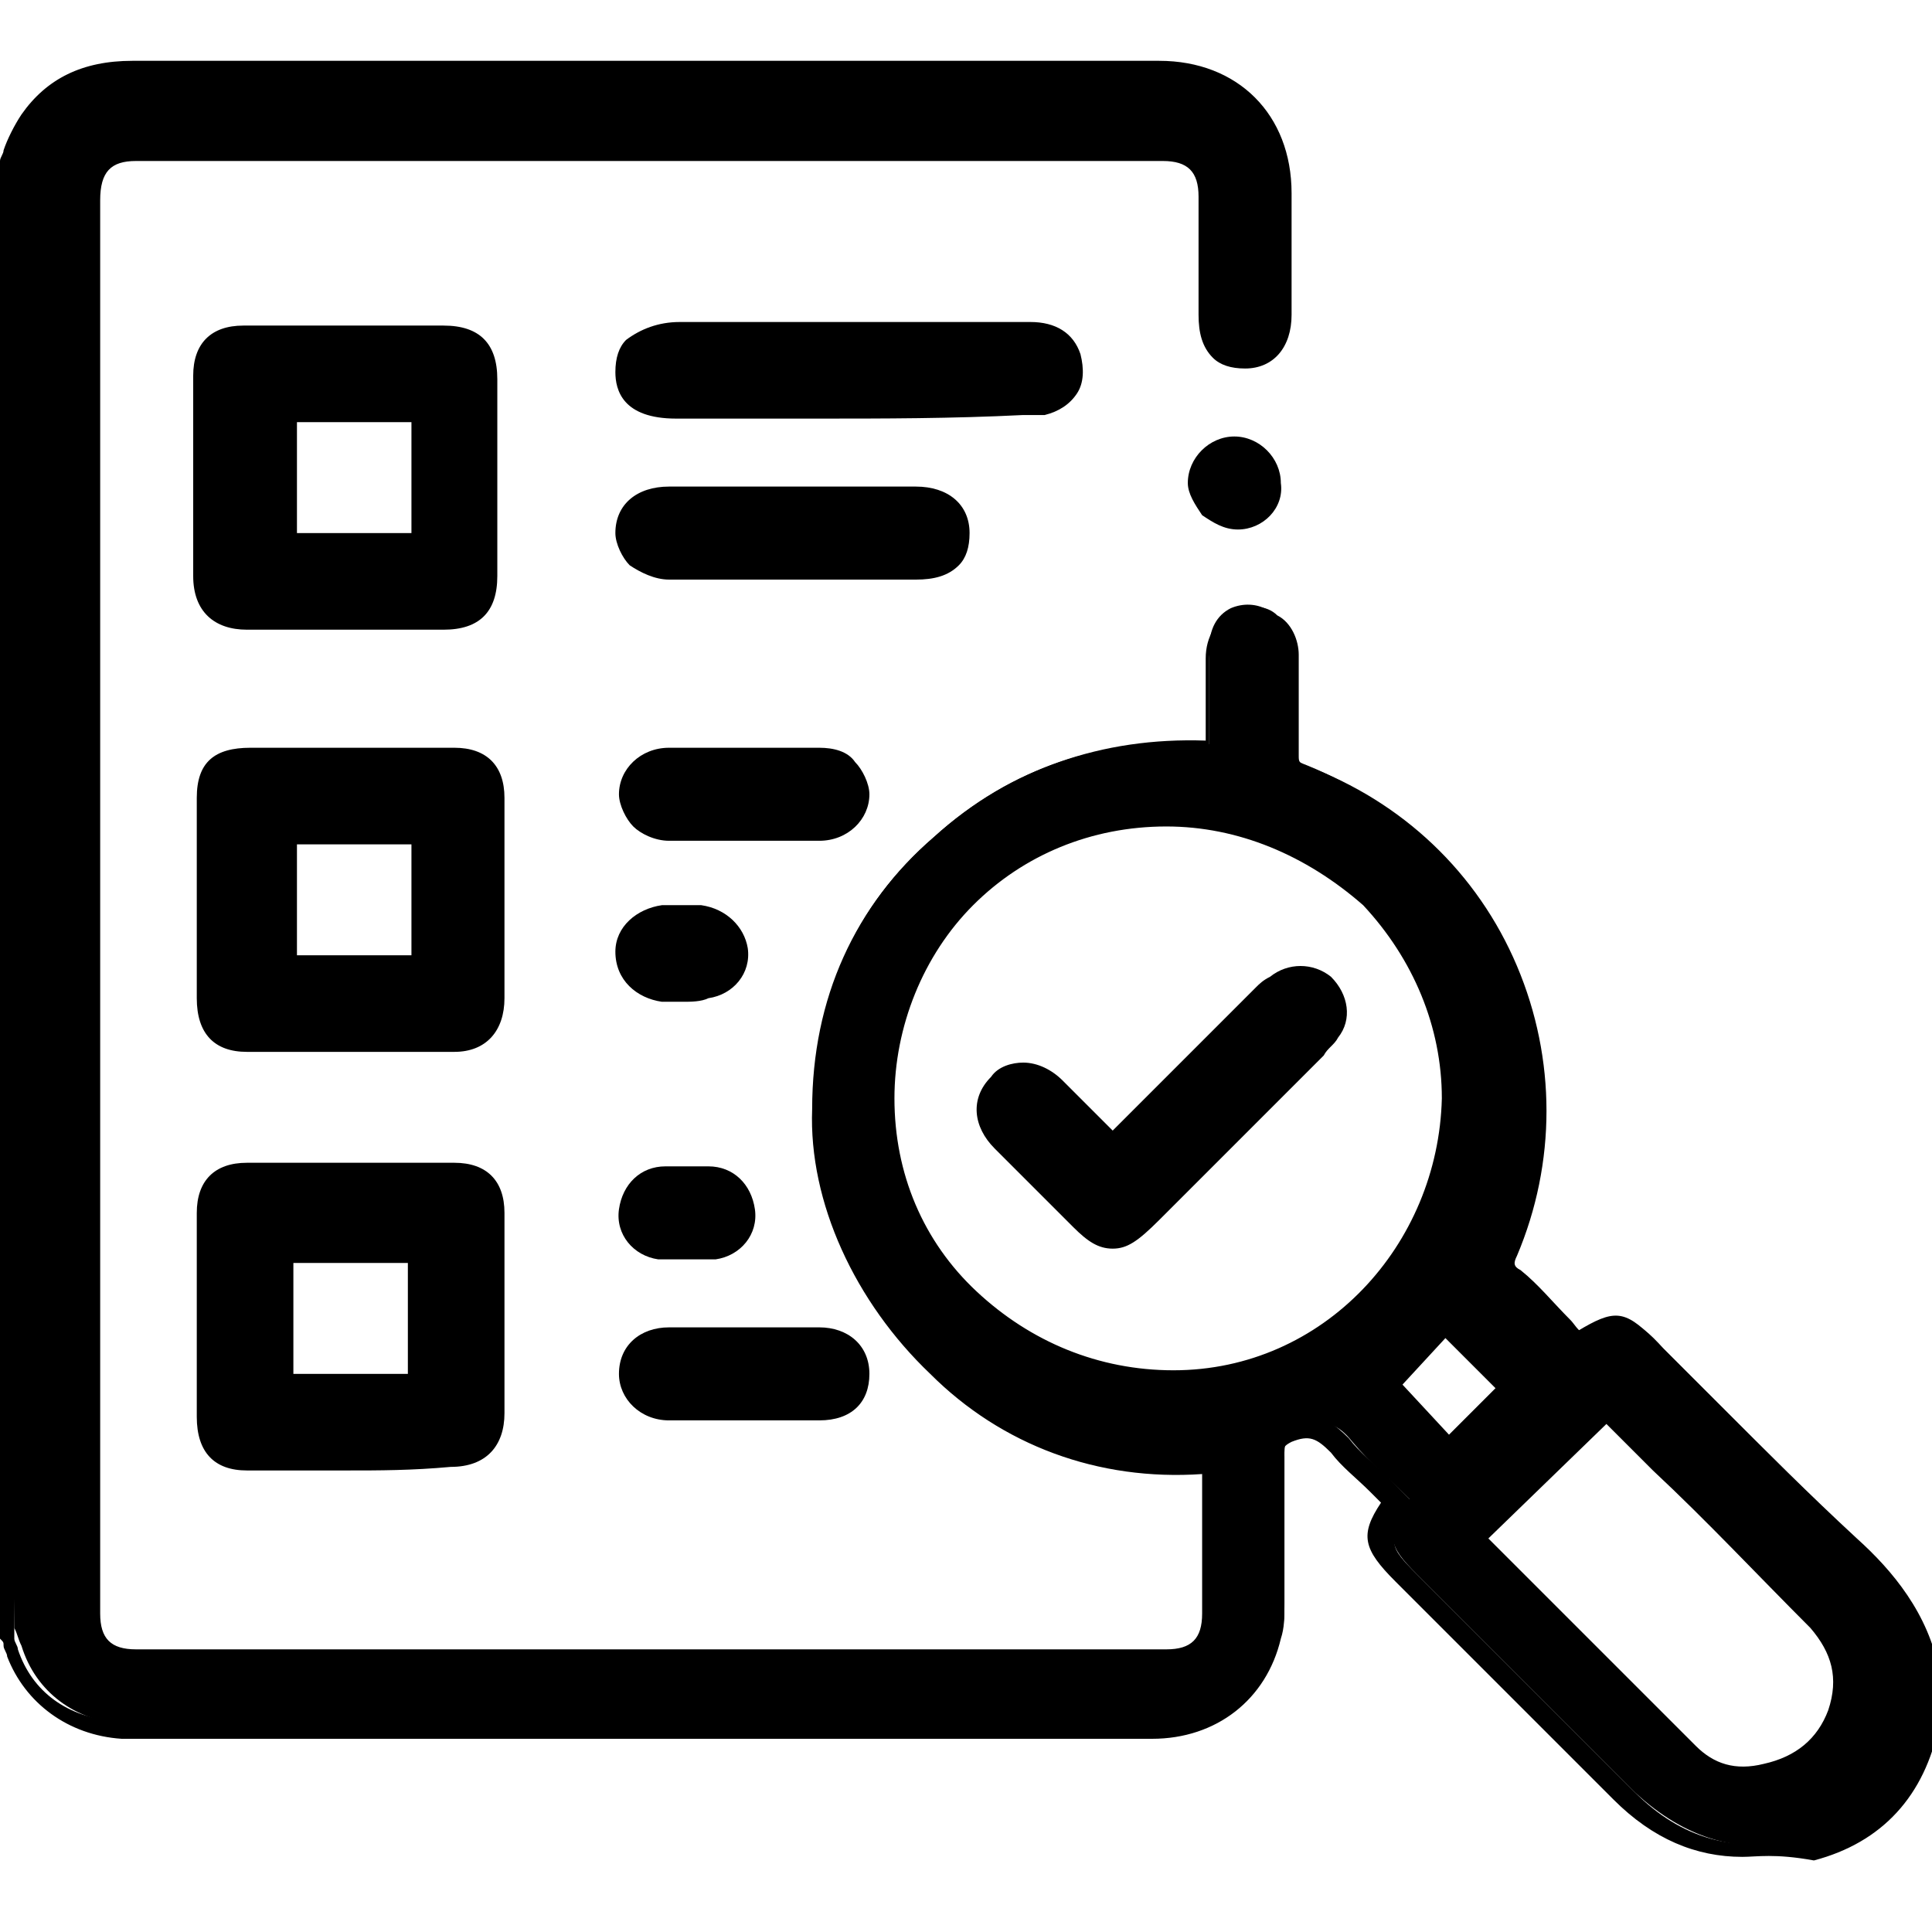 <?xml version="1.0" encoding="utf-8"?>
<!-- Generator: Adobe Illustrator 25.4.1, SVG Export Plug-In . SVG Version: 6.00 Build 0)  -->
<svg version="1.1" id="Layer_1" xmlns="http://www.w3.org/2000/svg" xmlns:xlink="http://www.w3.org/1999/xlink" x="0px" y="0px"
	 viewBox="0 0 54 54" style="enable-background:new 0 0 54 54;" xml:space="preserve">
<g>
	<path d="M0.2,4.7c0.2-0.4,0.3-0.9,0.6-1.3C1.5,2.4,2.4,2,3.6,2c8.2,0,16.6,0,24.8,0c1.3,0,2.6,0,3.9,0c2,0,3.4,1.4,3.4,3.4
		c0,1.1,0,2.2,0,3.4c0,0.8-0.4,1.2-1,1.2c-0.7,0-1.1-0.5-1.1-1.3c0-1.1,0-2.2,0-3.3c0-0.9-0.4-1.3-1.3-1.3c-9.5,0-19.2,0-28.7,0
		c-0.9,0-1.3,0.5-1.3,1.3c0,13.2,0,26.3,0,39.5c0,0.9,0.4,1.3,1.3,1.3c9.6,0,19.2,0,28.8,0c0.9,0,1.3-0.4,1.3-1.3c0-1.3,0-2.5,0-3.8
		c0-0.1,0-0.2,0-0.4c-6.5,0.5-11-4.8-10.9-9.9c0-3,1.1-5.5,3.3-7.4c2.2-2,4.8-2.8,7.7-2.6c0-0.9,0-1.8,0-2.7c0-0.5,0.2-0.9,0.6-1.1
		c0.7-0.3,1.5,0.1,1.5,0.9c0,0.9,0,1.9,0,2.8c0,0.3,0.1,0.4,0.4,0.6c5.5,2.1,7.9,7.9,5.8,13.3c-0.1,0.3-0.1,0.5,0.1,0.7
		c0.6,0.6,1.3,1.3,1.9,1.9c1-0.6,1.3-0.6,2.1,0.2c1.8,1.8,3.6,3.6,5.4,5.4c1,1,2,2.1,2.3,3.5c0,0.5,0,0.9,0,1.4l-0.1,0.1
		c-0.4,1.9-1.5,3.1-3.3,3.6s-3.4,0-4.8-1.3c-2-2-4.1-4.1-6.1-6.1c-0.8-0.8-0.9-1.1-0.2-2.1c-0.5-0.5-1.1-1-1.6-1.6
		c-0.4-0.5-0.8-0.7-1.5-0.3c-0.3,0.2-0.4,0.3-0.4,0.6c0,1.4,0,2.8,0,4.2c0,0.3,0,0.6-0.1,0.9c-0.4,1.6-1.6,2.5-3.4,2.5
		c-9.4,0-18.9,0-28.3,0c-0.2,0-0.4,0-0.6,0c-1.4-0.1-2.5-0.9-2.9-2.2c-0.1-0.2-0.1-0.3-0.2-0.5C0.2,32,0.2,18.3,0.2,4.7z M32.6,22.8
		c-4.4,0-7.8,3.5-7.8,7.9s3.6,7.8,8,7.8c4.3,0,7.7-3.6,7.7-7.9C40.5,26.4,36.9,22.8,32.6,22.8z M41.2,43c2,2,4,4,6,6
		c0.6,0.6,1.3,0.7,2.1,0.6c1-0.2,1.7-0.8,2-1.7c0.3-1,0.1-1.8-0.6-2.6c-1.9-2-3.9-3.9-5.8-5.8c0,0-0.1,0-0.1-0.1
		C43.6,40.6,42.4,41.8,41.2,43z M42.3,38.8c-0.6-0.6-1.2-1.2-1.8-1.8c-0.6,0.6-1.1,1.2-1.7,1.7c0.5,0.5,1.1,1.2,1.7,1.8
		C41.1,39.9,41.7,39.3,42.3,38.8z"/>
	<path d="M48.7,51.9c-1.3,0-2.5-0.5-3.6-1.6c-1.3-1.3-2.6-2.6-4-4c-0.7-0.7-1.4-1.4-2.1-2.1c-0.9-0.9-1-1.3-0.4-2.2
		c-0.1-0.1-0.2-0.2-0.3-0.3c-0.4-0.4-0.8-0.7-1.1-1.1c-0.4-0.4-0.6-0.5-1.1-0.3c-0.2,0.1-0.3,0.2-0.2,0.4c0,1.4,0,2.8,0,4.2
		c0,0.3,0,0.6-0.1,0.9c-0.4,1.7-1.8,2.8-3.6,2.8c-7.5,0-15,0-22.5,0H4H3.9c-0.2,0-0.4,0-0.5,0c-1.5-0.1-2.7-1-3.2-2.3
		c0-0.1-0.1-0.2-0.1-0.3c0-0.1,0-0.1-0.1-0.2l0,0V4.6V4.5c0-0.1,0.1-0.2,0.1-0.3c0.1-0.3,0.3-0.7,0.5-1c0.7-1,1.7-1.5,3.1-1.5l0,0
		c6.3,0,12.6,0,18.9,0h7.1c0.9,0,1.8,0,2.7,0c2.2,0,3.7,1.5,3.7,3.7c0,1.1,0,2.1,0,3.4c0,0.9-0.5,1.5-1.3,1.5
		c-0.4,0-0.7-0.1-0.9-0.3c-0.3-0.3-0.4-0.7-0.4-1.2c0-0.5,0-1,0-1.5c0-0.6,0-1.2,0-1.8c0-0.7-0.3-1-1-1c-9.5,0-19.2,0-28.7,0
		c-0.7,0-1,0.3-1,1.1c0,13.2,0,26.3,0,39.5c0,0.7,0.3,1,1,1c9.2,0,18.9,0,28.8,0c0.7,0,1-0.3,1-1c0-1,0-2.1,0-3.1v-0.7
		c0,0,0,0,0-0.1c-2.9,0.2-5.6-0.8-7.6-2.8c-2.1-2-3.4-4.8-3.3-7.4c0-3.1,1.2-5.7,3.4-7.6c2.1-1.9,4.7-2.8,7.6-2.7v-0.5
		c0-0.6,0-1.2,0-1.8c0-0.6,0.3-1.1,0.8-1.3c0.4-0.2,0.9-0.2,1.2,0.1c0.4,0.2,0.6,0.7,0.6,1.1c0,0.9,0,1.8,0,2.8c0,0.2,0,0.2,0.2,0.3
		c2.7,1,4.8,3,5.9,5.6c1.1,2.6,1.1,5.5,0,8.1c-0.1,0.2-0.1,0.3,0.1,0.4c0.5,0.4,0.9,0.9,1.4,1.4c0.1,0.1,0.2,0.3,0.4,0.4
		c1-0.6,1.4-0.5,2.2,0.4c0.5,0.5,1.1,1.1,1.6,1.6c1.2,1.2,2.5,2.5,3.8,3.7c1,0.9,2,2.1,2.3,3.7v0.1V48v0.1c0,0,0,0,0,0.1l0,0
		c-0.4,2-1.6,3.3-3.5,3.8C49.6,51.8,49.1,51.9,48.7,51.9z M36.6,39.6c0.4,0,0.7,0.2,1.1,0.6c0.3,0.4,0.7,0.7,1.1,1.1
		c0.2,0.2,0.3,0.3,0.5,0.5l0.2,0.2l-0.1,0.2c-0.6,0.9-0.6,1,0.2,1.8c0.7,0.7,1.4,1.4,2.1,2.1c1.3,1.3,2.6,2.6,4,4
		c1.3,1.3,2.8,1.7,4.5,1.3c1.7-0.5,2.7-1.6,3.1-3.4c0-0.1,0-0.1,0.1-0.2v-1.2c-0.3-1.4-1.2-2.5-2.2-3.4c-1.3-1.2-2.5-2.5-3.8-3.7
		c-0.5-0.5-1.1-1.1-1.6-1.6C45,37.1,45,37.1,44,37.7l-0.2,0.1l-0.2-0.2c-0.2-0.2-0.4-0.4-0.5-0.5c-0.4-0.4-0.9-0.9-1.3-1.3
		c-0.3-0.3-0.4-0.6-0.2-1c1.1-2.5,1.1-5.3,0-7.6c-1-2.4-3-4.3-5.6-5.3c-0.4-0.2-0.6-0.4-0.6-0.8c0-1,0-1.9,0-2.8
		c0-0.3-0.1-0.5-0.4-0.7c-0.2-0.1-0.5-0.1-0.7,0c-0.3,0.1-0.5,0.4-0.5,0.8c0,0.6,0,1.2,0,1.8v1.1h-0.3c-2.9-0.2-5.5,0.6-7.4,2.5
		c-2.1,1.6-3.2,4.1-3.2,6.9c0,2.6,1.1,5.2,3.1,7c2,1.9,4.7,2.8,7.5,2.6h0.3v0.3v0.1c0,0.1,0,0.2,0,0.3v0.7c0,1,0,2.1,0,3.1
		c0,1-0.6,1.6-1.6,1.6c-9.9,0-19.5,0-28.8,0c-1,0-1.6-0.6-1.6-1.6c0-13.2,0-26.3,0-39.5c0-1,0.6-1.6,1.6-1.6c9.5,0,19.2,0,28.7,0
		c1,0,1.6,0.6,1.6,1.6c0,0.6,0,1.2,0,1.8c0,0.5,0,1,0,1.5c0,0.4,0.1,0.6,0.3,0.8c0.1,0.1,0.3,0.2,0.5,0.2c0.6,0,0.7-0.5,0.8-1
		c0-1.2,0-2.3,0-3.3c0-1.9-1.3-3.1-3.1-3.1c-0.9,0-1.8,0-2.7,0h-7.1c-6.3,0-12.6,0-18.9,0l0,0c-1.2,0-2,0.4-2.6,1.3
		C0.9,3.8,0.7,4.1,0.6,4.4c0,0.1-0.1,0.3-0.2,0.4v40.9v0.1c0,0.1,0.1,0.2,0.1,0.3c0.4,1.2,1.4,1.9,2.7,2c0.2,0,0.3,0,0.5,0h0.1h5.9
		c7.5,0,15,0,22.5,0c1.6,0,2.8-0.9,3.1-2.3c0.1-0.3,0.1-0.6,0.1-0.8c0-1.4,0-2.8,0-4.2c0-0.5,0.2-0.7,0.5-0.9
		C36.1,39.7,36.4,39.6,36.6,39.6z M48.7,49.8c-0.7,0-1.3-0.2-1.8-0.7c-1.5-1.4-2.9-2.9-4.3-4.4c-0.5-0.6-1.1-1.1-1.6-1.7L40.8,43
		l3.9-3.9l0.2,0.1c0,0,0.1,0,0.2,0.1c0.5,0.5,1,1,1.4,1.4c1.4,1.4,2.9,2.9,4.4,4.4c0.8,0.8,1,1.8,0.7,2.8c-0.3,1-1.1,1.7-2.2,1.9
		C49.1,49.8,48.9,49.8,48.7,49.8z M41.6,43c0.5,0.5,1,1,1.5,1.5c1.4,1.4,2.9,2.9,4.3,4.3c0.5,0.5,1.1,0.7,1.9,0.5
		c0.9-0.2,1.5-0.7,1.8-1.5c0.3-0.9,0.1-1.6-0.5-2.3c-1.5-1.5-2.9-3-4.4-4.4c-0.4-0.4-0.9-0.9-1.3-1.3L41.6,43z M40.6,40.9l-2.1-2.2
		l2.1-2.1l2.2,2.2L40.6,40.9z M39.2,38.7l1.3,1.4l1.3-1.3l-1.4-1.4L39.2,38.7z M32.7,38.9c-2.2,0-4.3-0.8-5.9-2.4
		c-1.6-1.5-2.4-3.6-2.4-5.8s0.8-4.3,2.4-5.8c1.5-1.5,3.6-2.4,5.8-2.4v0.3v-0.3c2.2,0,4.3,0.9,5.9,2.4c1.5,1.5,2.4,3.6,2.4,5.8
		C40.8,35.2,37.1,38.9,32.7,38.9C32.8,38.9,32.8,38.9,32.7,38.9z M32.6,23.1c-2.1,0-4,0.8-5.4,2.2S25,28.7,25,30.7
		c0,2.1,0.8,4,2.3,5.4s3.4,2.2,5.5,2.2l0,0c4.2,0,7.4-3.5,7.5-7.6c0-2-0.8-3.9-2.2-5.4C36.5,23.9,34.6,23.1,32.6,23.1L32.6,23.1
		L32.6,23.1z"/>
</g>
<g>
	<path d="M9.7,32.9c0.9,0,1.9,0,2.8,0c0.8,0,1.2,0.4,1.2,1.2c0,1.9,0,3.7,0,5.6c0,0.8-0.4,1.2-1.2,1.2c-1.9,0-3.7,0-5.6,0
		c-0.8,0-1.2-0.4-1.2-1.2c0-1.9,0-3.8,0-5.7c0-0.7,0.4-1.1,1.1-1.1C7.9,32.9,8.8,32.9,9.7,32.9z M8,38.7c1.3,0,2.5,0,3.7,0
		c0-1.3,0-2.5,0-3.7c-1.3,0-2.5,0-3.7,0C8,36.2,8,37.5,8,38.7z"/>
	<path d="M9.7,41.1c-1,0-1.9,0-2.8,0s-1.4-0.5-1.4-1.5c0-2.1,0-3.9,0-5.7c0-0.9,0.5-1.4,1.4-1.4c0.7,0,1.3,0,2,0c0.3,0,0.6,0,0.9,0
		l0,0c0.3,0,0.6,0,0.9,0c0.6,0,1.3,0,2,0c0.9,0,1.4,0.5,1.4,1.4c0,1.8,0,3.6,0,5.6c0,0.9-0.5,1.5-1.5,1.5
		C11.5,41.1,10.6,41.1,9.7,41.1z M8.1,33.1c-0.4,0-0.8,0-1.1,0c-0.6,0-0.9,0.3-0.9,0.9c0,1.7,0,3.6,0,5.7c0,0.6,0.3,0.9,0.9,0.9
		c1.7,0,3.6,0,5.6,0c0.6,0,0.9-0.3,0.9-0.9c0-2,0-3.8,0-5.6c0-0.6-0.3-0.9-0.9-0.9c-0.7,0-1.3,0-2,0c-0.3,0-0.6,0-0.9,0l0,0
		c-0.3,0-0.6,0-0.9,0C8.6,33.1,8.4,33.1,8.1,33.1z M11.9,39H7.7v-4.3h4.3V39z M8.2,38.4h3.2v-3.1H8.2V38.4z"/>
</g>
<g>
	<path d="M9.7,21.1c0.9,0,1.9,0,2.8,0c0.8,0,1.2,0.4,1.2,1.2c0,1.9,0,3.7,0,5.6c0,0.8-0.4,1.2-1.2,1.2c-1.9,0-3.8,0-5.7,0
		c-0.8,0-1.1-0.4-1.1-1.2c0-1.9,0-3.7,0-5.6c0-0.8,0.4-1.2,1.2-1.2C8,21.1,8.8,21.1,9.7,21.1z M8,23.2c0,1.3,0,2.5,0,3.7
		c1.3,0,2.5,0,3.7,0c0-1.3,0-2.5,0-3.7C10.3,23.2,9.1,23.2,8,23.2z"/>
	<path d="M9.7,29.4c-0.9,0-1.9,0-2.8,0s-1.4-0.5-1.4-1.5c0-1.9,0-3.8,0-5.6c0-1,0.5-1.4,1.5-1.4c0.7,0,1.3,0,2,0h0.8
		c0.3,0,0.6,0,0.9,0c0.6,0,1.3,0,2,0c0.9,0,1.4,0.5,1.4,1.4c0,1.9,0,3.7,0,5.6c0,0.9-0.5,1.5-1.4,1.5C11.6,29.4,10.7,29.4,9.7,29.4z
		 M8.1,21.4c-0.4,0-0.7,0-1.1,0c-0.7,0-0.9,0.2-0.9,0.9c0,1.8,0,3.7,0,5.6c0,0.6,0.3,0.9,0.9,0.9c1.9,0,3.8,0,5.6,0
		c0.6,0,0.9-0.3,0.9-0.9c0-1.9,0-3.7,0-5.6c0-0.6-0.3-0.9-0.9-0.9c-0.7,0-1.3,0-2,0c-0.3,0-0.6,0-0.9,0H8.8
		C8.6,21.4,8.4,21.4,8.1,21.4z M11.9,27.2H7.7v-4.3h4.3V27.2z M8.3,26.7h3.2v-3.1H8.3V26.7z"/>
</g>
<g>
	<path d="M9.7,9.4c0.9,0,1.8,0,2.7,0s1.3,0.4,1.3,1.2c0,1.8,0,3.7,0,5.5c0,0.8-0.4,1.2-1.2,1.2c-1.8,0-3.7,0-5.5,0
		c-0.8,0-1.2-0.4-1.2-1.2c0-1.9,0-3.7,0-5.6c0-0.8,0.4-1.2,1.2-1.2C7.9,9.4,8.8,9.4,9.7,9.4z M11.6,11.5c-1.3,0-2.5,0-3.7,0
		c0,1.3,0,2.5,0,3.7c1.3,0,2.5,0,3.7,0c0-0.1,0-0.2,0-0.3C11.6,13.8,11.6,12.7,11.6,11.5z"/>
	<path d="M9.7,17.6c-0.9,0-1.9,0-2.8,0s-1.5-0.5-1.5-1.5c0-2,0-3.8,0-5.6c0-0.9,0.5-1.4,1.4-1.4c0.7,0,1.3,0,2,0c0.3,0,0.6,0,0.9,0
		l0,0c0.3,0,0.5,0,0.8,0c0.6,0,1.3,0,1.9,0c1,0,1.5,0.5,1.5,1.5c0,2,0,3.8,0,5.5c0,1-0.5,1.5-1.5,1.5C11.5,17.6,10.6,17.6,9.7,17.6z
		 M8.1,9.6c-0.4,0-0.8,0-1.1,0c-0.6,0.1-0.9,0.3-0.9,0.9c0,1.8,0,3.6,0,5.6C6.1,16.7,6.4,17,7,17c1.8,0,3.6,0,5.5,0
		c0.7,0,0.9-0.3,0.9-1c0-1.7,0-3.5,0-5.5c0-0.7-0.2-1-1-1c-0.6,0-1.3,0-1.9,0c-0.3,0-0.5,0-0.8,0l0,0c-0.3,0-0.6,0-0.9,0
		C8.6,9.7,8.4,9.6,8.1,9.6z M11.8,15.5H7.7v-4.3h4.3v1c0,0.9,0,1.8,0,2.7c0,0.1,0,0.1,0,0.2v0.1L11.8,15.5z M8.3,14.9h3.2
		c0-0.9,0-1.8,0-2.7v-0.4H8.3V14.9z"/>
</g>
<g>
	<path d="M23.7,9.4c1.7,0,3.4,0,5.1,0c0.6,0,1,0.3,1.2,0.7c0.2,0.6-0.2,1.2-0.8,1.3c-0.2,0-0.4,0-0.6,0c-3.2,0-6.5,0-9.6,0
		c-1,0-1.5-0.3-1.5-1S18,9.3,19,9.3C20.6,9.4,22.1,9.4,23.7,9.4z"/>
	<path d="M22.8,11.7c-1.3,0-2.6,0-3.9,0c-1.5,0-1.7-0.8-1.7-1.3c0-0.4,0.1-0.7,0.3-0.9C17.9,9.2,18.4,9,19,9c1.3,0,2.6,0,3.8,0h0.9
		h1.5c1.2,0,2.4,0,3.6,0c0.7,0,1.2,0.3,1.4,0.9c0.1,0.4,0.1,0.8-0.1,1.1c-0.2,0.3-0.5,0.5-0.9,0.6c-0.2,0-0.4,0-0.6,0
		C26.6,11.7,24.7,11.7,22.8,11.7z M20.8,9.7c-0.6,0-1.2,0-1.8,0c-0.5,0-0.9,0.1-1,0.3c-0.1,0.1-0.2,0.3-0.2,0.5c0,0.2,0,0.8,1.2,0.8
		c3.2,0,6.5,0,9.6,0c0.2,0,0.4,0,0.5,0c0.2,0,0.4-0.2,0.5-0.4c0.1-0.2,0.1-0.4,0.1-0.6c0-0.1-0.2-0.5-0.9-0.5c-1.2,0-2.4,0-3.6,0
		h-1.5h-0.9C22.1,9.7,21.5,9.7,20.8,9.7z"/>
</g>
<g>
	<path d="M22.1,15.9c-1.2,0-2.3,0-3.5,0c-0.7,0-1.2-0.4-1.2-1c0-0.6,0.5-1,1.2-1c2.3,0,4.6,0,6.9,0c0.7,0,1.2,0.4,1.2,1
		c0,0.6-0.5,1.1-1.2,1.1C24.4,15.9,23.3,15.9,22.1,15.9z"/>
	<path d="M20.1,16.2c-0.5,0-1,0-1.4,0c-0.4,0-0.8-0.2-1.1-0.4c-0.2-0.2-0.4-0.6-0.4-0.9c0-0.8,0.6-1.3,1.5-1.3c2.2,0,4.6,0,6.9,0
		c0.9,0,1.5,0.5,1.5,1.3c0,0.4-0.1,0.7-0.3,0.9c-0.3,0.3-0.7,0.4-1.2,0.4c-0.8,0-1.6,0-2.4,0h-1c-0.4,0-0.7,0-1.1,0
		C20.8,16.2,20.5,16.2,20.1,16.2z M22.1,14.1c-1.2,0-2.3,0-3.5,0c-0.6,0-0.9,0.3-0.9,0.8c0,0.2,0.1,0.4,0.2,0.5
		c0.2,0.2,0.4,0.3,0.7,0.3c0.8,0,1.6,0,2.4,0c0.4,0,0.7,0,1.1,0h1c0.8,0,1.6,0,2.4,0c0.3,0,0.6-0.1,0.8-0.3c0.1-0.1,0.2-0.3,0.2-0.5
		c0-0.5-0.4-0.8-0.9-0.8C24.4,14.1,23.2,14.1,22.1,14.1z"/>
</g>
<g>
	<path d="M20.7,23.2c-0.7,0-1.4,0-2.1,0c-0.7,0-1.1-0.5-1.1-1.1s0.5-1,1.1-1c1.4,0,2.8,0,4.2,0c0.7,0,1.1,0.5,1.1,1.1s-0.4,1-1.1,1
		C22.1,23.3,21.4,23.2,20.7,23.2z"/>
	<path d="M19.5,23.5c-0.3,0-0.6,0-0.8,0c-0.4,0-0.8-0.2-1-0.4c-0.2-0.2-0.4-0.6-0.4-0.9c0-0.7,0.6-1.3,1.4-1.3c1.4,0,2.8,0,4.2,0
		c0.4,0,0.8,0.1,1,0.4c0.2,0.2,0.4,0.6,0.4,0.9c0,0.7-0.6,1.3-1.4,1.3c-0.5,0-1,0-1.5,0c-0.2,0-0.4,0-0.7,0l0,0c-0.2,0-0.4,0-0.6,0
		C19.9,23.5,19.7,23.5,19.5,23.5z M20.8,21.4c-0.7,0-1.4,0-2.1,0c-0.5,0-0.8,0.3-0.8,0.7c0,0.2,0.1,0.4,0.2,0.5
		c0.2,0.2,0.4,0.3,0.6,0.3c0.5,0,1,0,1.5,0c0.2,0,0.4,0,0.6,0l0,0c0.2,0,0.4,0,0.7,0c0.5,0,1,0,1.5,0c0.5,0,0.8-0.3,0.8-0.7
		c0-0.2-0.1-0.4-0.2-0.5c-0.1-0.2-0.4-0.2-0.6-0.2C22.1,21.4,21.5,21.4,20.8,21.4z"/>
</g>
<g>
	<path d="M20.8,39.4c-0.7,0-1.4,0-2.1,0c-0.7,0-1.1-0.4-1.1-1s0.4-1,1.1-1c1.4,0,2.8,0,4.2,0c0.7,0,1.1,0.4,1.1,1s-0.4,1-1.1,1h-0.1
		C22,39.4,21.4,39.4,20.8,39.4L20.8,39.4z"/>
	<path d="M19.5,39.7c-0.3,0-0.5,0-0.8,0c-0.8,0-1.4-0.6-1.4-1.3c0-0.8,0.6-1.3,1.4-1.3c1.4,0,2.8,0,4.2,0c0.8,0,1.4,0.5,1.4,1.3
		c0,0.8-0.5,1.3-1.4,1.3h-0.1h-2.3c-0.1,0-0.2,0-0.4,0C19.9,39.7,19.7,39.7,19.5,39.7z M20.7,37.6c-0.7,0-1.4,0-2.1,0
		c-0.5,0-0.9,0.3-0.9,0.8s0.3,0.7,0.9,0.8c0.5,0,1,0,1.4,0c0.2,0,0.4,0,0.6,0h2h0.1c0.6,0,0.9-0.3,0.9-0.8s-0.3-0.8-0.9-0.8
		S21.4,37.6,20.7,37.6z"/>
</g>
<g>
	<path d="M19.1,25.6c0.2,0,0.3,0,0.5,0c0.6,0,1,0.4,1,1c0,0.5-0.3,1-0.8,1.1c-0.4,0.1-0.8,0.1-1.2,0c-0.6,0-1-0.5-1-1.1s0.5-1,1.1-1
		C18.8,25.6,18.9,25.6,19.1,25.6L19.1,25.6z"/>
	<path d="M19.1,28c-0.2,0-0.4,0-0.6,0c-0.7-0.1-1.3-0.6-1.3-1.4c0-0.7,0.6-1.2,1.3-1.3c0.1,0,0.3,0,0.4,0c0.1,0,0.1,0,0.2,0h0.2
		c0.1,0,0.2,0,0.3,0c0.7,0.1,1.2,0.6,1.3,1.2c0.1,0.7-0.4,1.3-1.1,1.4C19.6,28,19.3,28,19.1,28z M18.8,25.9c-0.1,0-0.1,0-0.2,0
		c-0.5,0-0.8,0.3-0.8,0.7c0,0.4,0.3,0.8,0.7,0.8c0.5,0,0.8,0,1.2,0c0.4-0.1,0.6-0.4,0.6-0.8s-0.3-0.7-0.7-0.7c-0.1,0-0.2,0-0.3,0
		s-0.1,0-0.2,0H18.8L18.8,25.9z"/>
</g>
<g>
	<path d="M19.1,32.9c0.2,0,0.3,0,0.5,0c0.6,0,1,0.4,1,0.9c0,0.5-0.3,1-0.9,1.1c-0.4,0.1-0.9,0.1-1.3,0c-0.6-0.1-0.9-0.6-0.9-1.1
		c0-0.5,0.5-0.9,1-1C18.7,32.9,18.9,32.9,19.1,32.9L19.1,32.9z"/>
	<path d="M19.1,35.2c-0.2,0-0.5,0-0.7,0c-0.7-0.1-1.2-0.7-1.1-1.4c0.1-0.7,0.6-1.2,1.3-1.2c0.1,0,0.3,0,0.4,0c0.1,0,0.1,0,0.2,0h0.2
		c0.1,0,0.3,0,0.4,0c0.7,0,1.2,0.5,1.3,1.2c0.1,0.7-0.4,1.3-1.1,1.4C19.5,35.2,19.3,35.2,19.1,35.2z M18.8,33.1c-0.1,0-0.1,0-0.2,0
		c-0.4,0-0.7,0.3-0.8,0.7c0,0.4,0.3,0.8,0.7,0.8c0.4,0,0.8,0,1.2,0c0.4,0,0.7-0.4,0.6-0.8c0-0.4-0.3-0.7-0.7-0.7c-0.1,0-0.2,0-0.3,0
		s-0.1,0-0.2,0H18.8L18.8,33.1z"/>
</g>
<g>
	<path d="M34.6,12.4c0.6,0,1,0.5,1,1c0,0.6-0.5,1-1,1c-0.6,0-1.1-0.5-1-1.1C33.7,12.9,34.1,12.4,34.6,12.4z"/>
	<path d="M34.6,14.8L34.6,14.8c-0.4,0-0.7-0.2-1-0.4c-0.2-0.3-0.4-0.6-0.4-0.9c0-0.7,0.6-1.3,1.3-1.3l0,0l0,0c0.7,0,1.3,0.6,1.3,1.3
		C35.9,14.2,35.3,14.8,34.6,14.8z M34.6,12.7c-0.4,0-0.7,0.3-0.8,0.7c0,0.2,0.1,0.4,0.2,0.5c0.2,0.2,0.4,0.2,0.6,0.2l0,0
		c0.4,0,0.7-0.3,0.7-0.8C35.3,13,35,12.7,34.6,12.7L34.6,12.7z"/>
</g>
<g>
	<path d="M31.1,32.2c1.4-1.4,2.7-2.7,4-4.1c0.1-0.1,0.3-0.3,0.4-0.4c0.4-0.3,1-0.3,1.3,0c0.4,0.4,0.5,0.9,0.1,1.4
		c-0.1,0.2-0.3,0.4-0.5,0.5c-1.5,1.5-3,3-4.5,4.5c-0.7,0.7-1.2,0.7-1.9,0c-0.7-0.7-1.5-1.5-2.2-2.2c-0.5-0.5-0.6-1.1-0.1-1.6
		c0.4-0.4,1.1-0.4,1.6,0.1C30,31.1,30.5,31.6,31.1,32.2z"/>
	<path d="M31.1,34.9c-0.4,0-0.7-0.2-1.1-0.6L29.7,34c-0.6-0.6-1.2-1.2-1.9-1.9c-0.6-0.6-0.7-1.4-0.1-2c0.2-0.3,0.6-0.4,0.9-0.4
		c0.4,0,0.8,0.2,1.1,0.5c0.4,0.4,0.7,0.7,1.1,1.1c0.1,0.1,0.2,0.2,0.3,0.3l0.9-0.9c1-1,2-2,3-3l0.1-0.1c0.1-0.1,0.2-0.2,0.4-0.3
		c0.5-0.4,1.2-0.4,1.7,0c0.5,0.5,0.6,1.2,0.2,1.7c-0.1,0.2-0.3,0.3-0.4,0.5l-0.1,0.1c-1.5,1.5-3,3-4.5,4.5
		C31.8,34.7,31.5,34.9,31.1,34.9z M28.5,30.4L28.5,30.4c-0.2,0-0.4,0.1-0.5,0.2c-0.5,0.5-0.1,0.9,0.1,1.2c0.6,0.6,1.2,1.2,1.8,1.9
		l0.3,0.3c0.6,0.6,0.9,0.6,1.5,0c1.5-1.5,3-3,4.5-4.5l0.1-0.1c0.1-0.1,0.3-0.3,0.4-0.4c0.2-0.3,0.2-0.7-0.1-1c-0.3-0.2-0.7-0.3-1,0
		c-0.1,0.1-0.2,0.2-0.3,0.3l-0.1,0.1c-1,1-2,2-3,3l-1.3,1.3l0-0.3c-0.2-0.2-0.4-0.4-0.5-0.5c-0.4-0.4-0.7-0.8-1.1-1.1
		C29,30.5,28.8,30.4,28.5,30.4z"/>
</g>
</svg>
